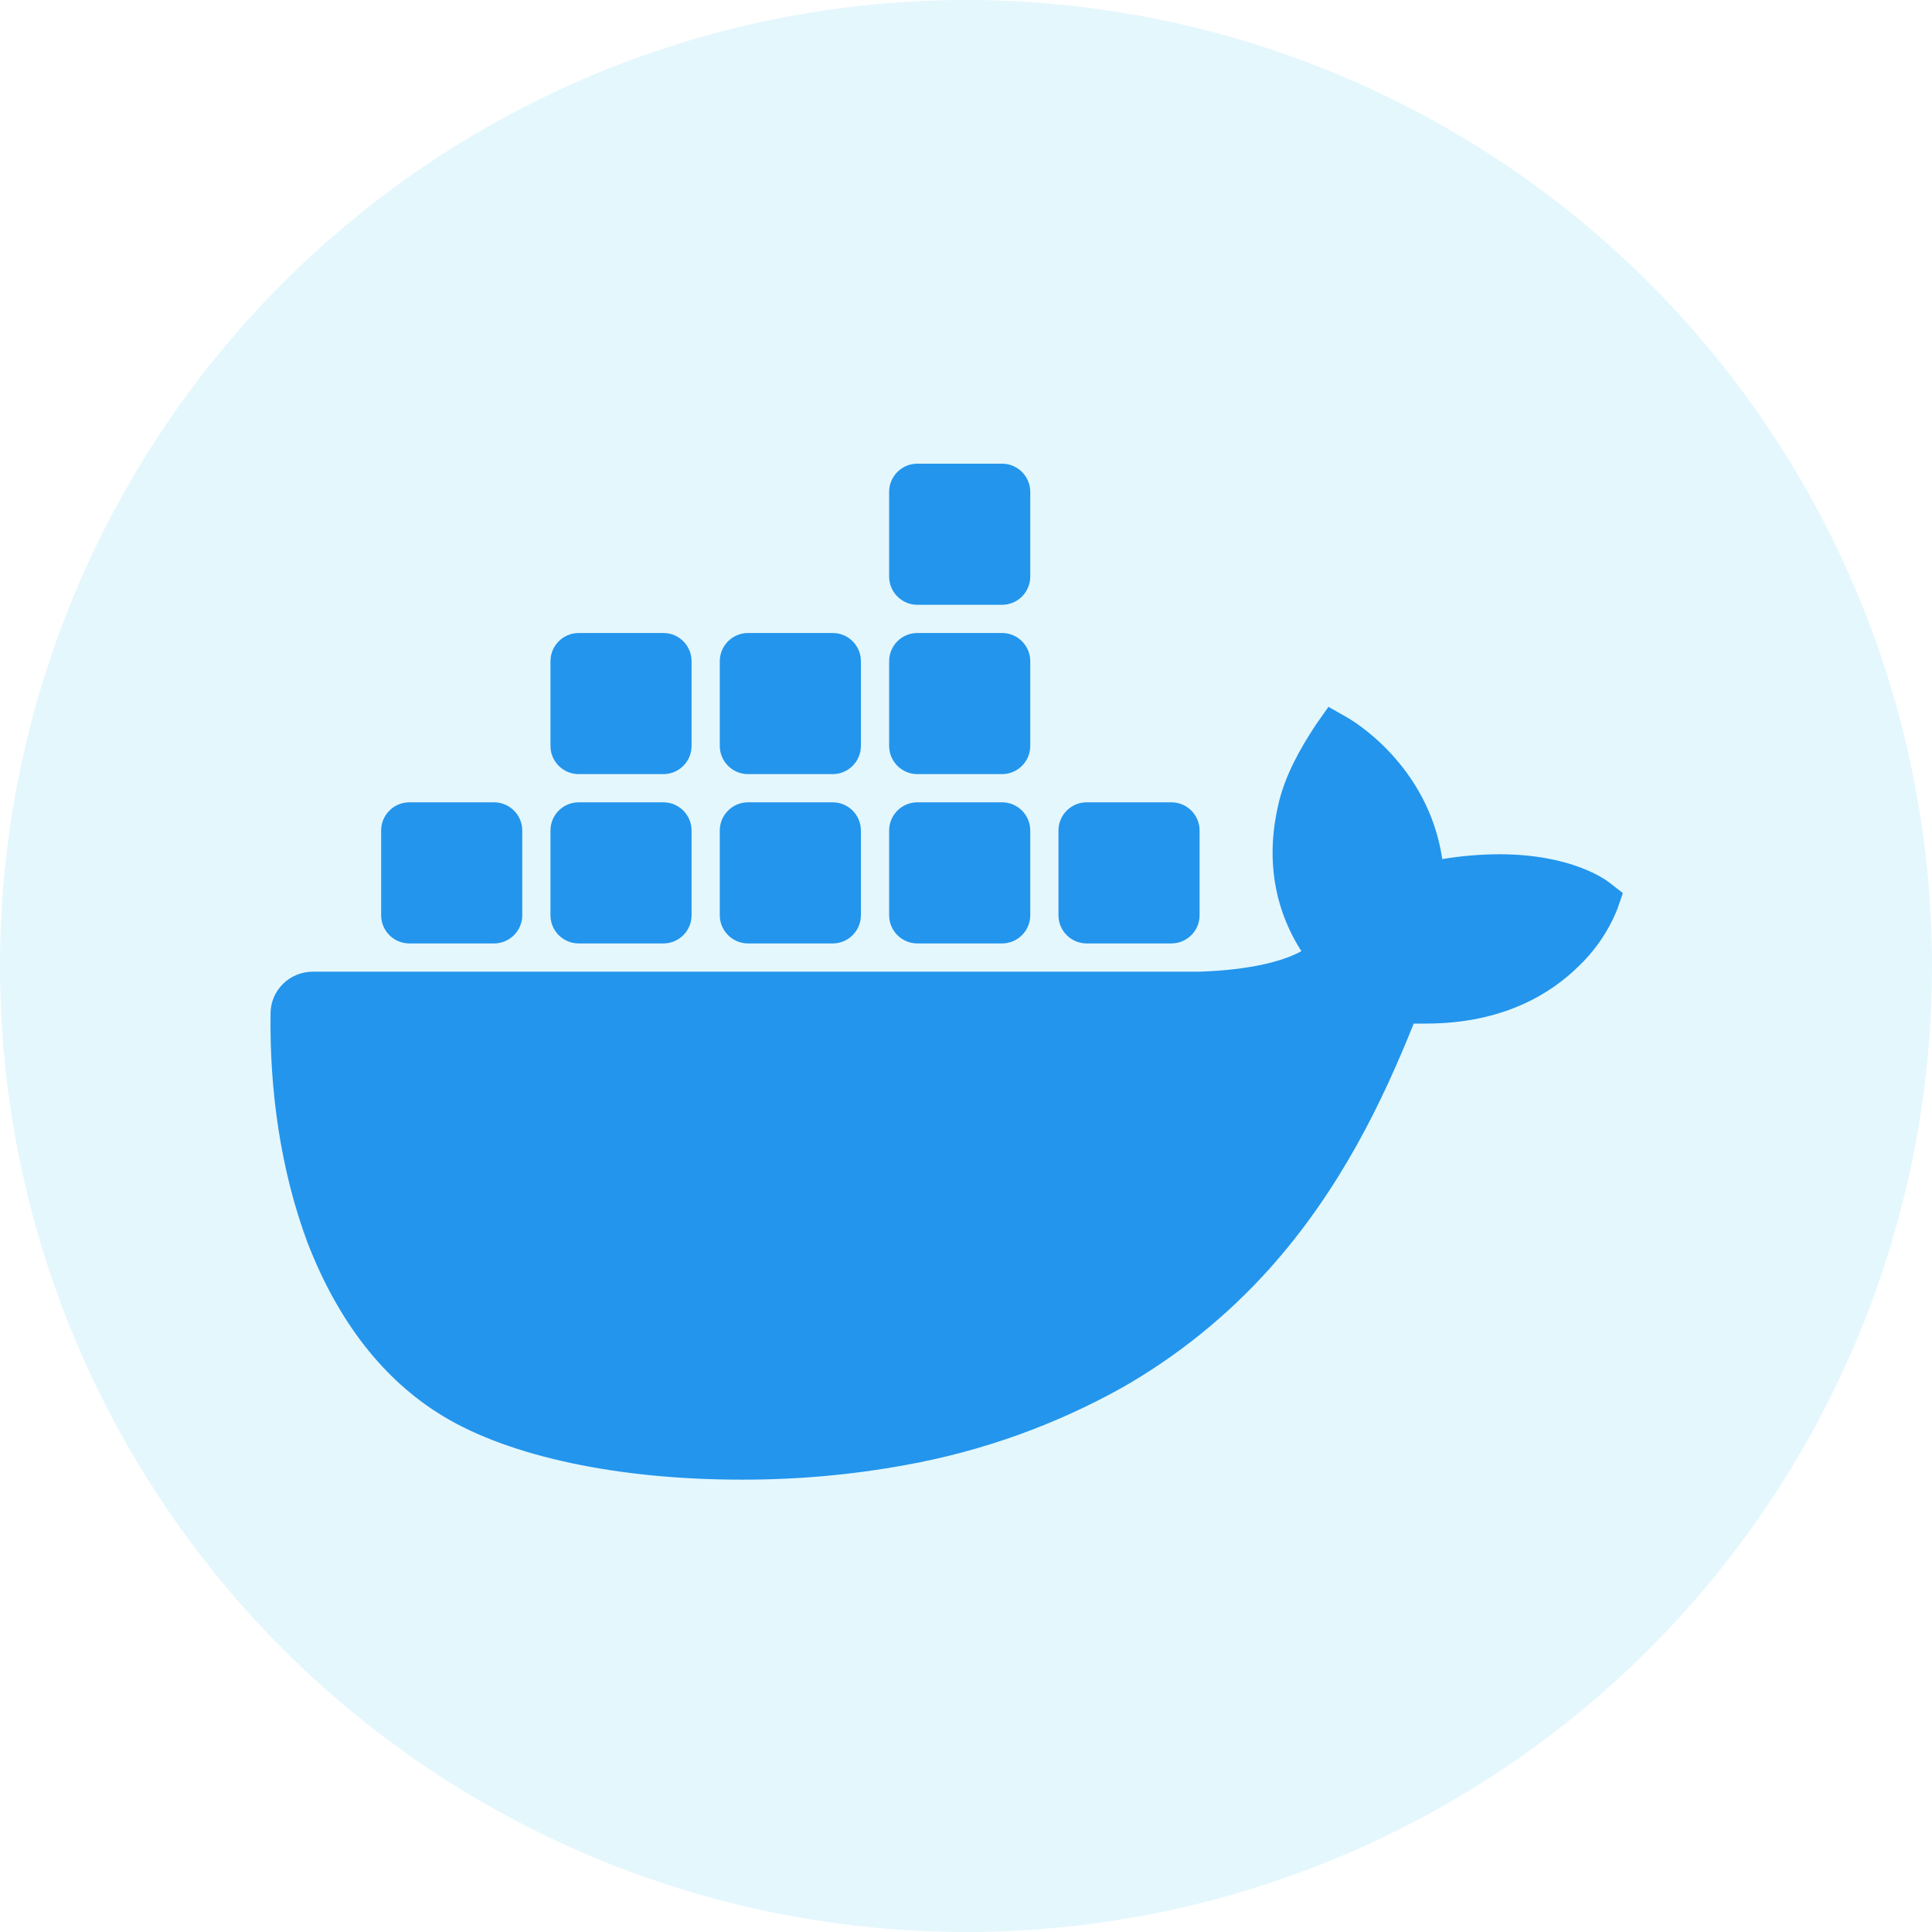 <svg width="50" height="50" viewBox="0 0 50 50" fill="none" xmlns="http://www.w3.org/2000/svg">
<circle opacity="0.16" cx="25" cy="25" r="25" fill="#56CCF2"/>
<path d="M41.654 22.844C41.56 22.769 40.672 22.108 38.8 22.108C38.306 22.11 37.813 22.152 37.326 22.233C36.963 19.784 34.975 18.633 34.883 18.579L34.38 18.293L34.049 18.763C33.635 19.396 33.269 20.049 33.092 20.781C32.757 22.18 32.96 23.493 33.68 24.616C32.81 25.094 31.326 25.136 31.045 25.147H8.098C7.495 25.147 7.005 25.629 7.002 26.223C6.975 28.219 7.26 30.279 7.956 32.153C8.751 34.211 9.935 35.727 11.475 36.655C13.2 37.697 16.003 38.293 19.18 38.293C20.616 38.297 22.049 38.17 23.46 37.91C25.422 37.555 27.309 36.878 29.045 35.909C30.475 35.092 31.762 34.053 32.857 32.831C34.686 30.787 35.776 28.512 36.587 26.49C36.695 26.49 36.804 26.49 36.909 26.49C38.913 26.49 40.144 25.699 40.823 25.036C41.275 24.613 41.627 24.099 41.856 23.528L42 23.113L41.654 22.844Z" fill="#2395EC"/>
<path d="M12.785 24.416H10.594C10.191 24.416 9.864 24.089 9.864 23.686V21.495C9.864 21.091 10.191 20.764 10.594 20.764H12.785C13.188 20.764 13.516 21.091 13.516 21.495V23.686C13.516 24.089 13.188 24.416 12.785 24.416Z" fill="#2395EC"/>
<path d="M17.168 24.416H14.976C14.573 24.416 14.246 24.089 14.246 23.686V21.495C14.246 21.091 14.573 20.764 14.976 20.764H17.168C17.571 20.764 17.898 21.091 17.898 21.495V23.686C17.898 24.089 17.571 24.416 17.168 24.416Z" fill="#2395EC"/>
<path d="M21.55 24.416H19.359C18.956 24.416 18.628 24.089 18.628 23.686V21.495C18.628 21.091 18.956 20.764 19.359 20.764H21.55C21.953 20.764 22.28 21.091 22.28 21.495V23.686C22.28 24.089 21.953 24.416 21.55 24.416Z" fill="#2395EC"/>
<path d="M25.932 24.416H23.741C23.338 24.416 23.011 24.089 23.011 23.686V21.495C23.011 21.091 23.338 20.764 23.741 20.764H25.932C26.335 20.764 26.663 21.091 26.663 21.495V23.686C26.663 24.089 26.335 24.416 25.932 24.416Z" fill="#2395EC"/>
<path d="M17.168 20.034H14.976C14.573 20.034 14.246 19.707 14.246 19.304V17.113C14.246 16.709 14.573 16.382 14.976 16.382H17.168C17.571 16.382 17.898 16.709 17.898 17.113V19.304C17.898 19.707 17.571 20.034 17.168 20.034Z" fill="#2395EC"/>
<path d="M21.55 20.034H19.359C18.956 20.034 18.628 19.707 18.628 19.304V17.113C18.628 16.709 18.956 16.382 19.359 16.382H21.55C21.953 16.382 22.28 16.709 22.28 17.113V19.304C22.28 19.707 21.953 20.034 21.55 20.034Z" fill="#2395EC"/>
<path d="M25.932 20.034H23.741C23.338 20.034 23.011 19.707 23.011 19.304V17.113C23.011 16.709 23.338 16.382 23.741 16.382H25.932C26.335 16.382 26.663 16.709 26.663 17.113V19.304C26.663 19.707 26.335 20.034 25.932 20.034Z" fill="#2395EC"/>
<path d="M25.932 15.652H23.741C23.338 15.652 23.011 15.325 23.011 14.921V12.73C23.011 12.327 23.338 12 23.741 12H25.932C26.335 12 26.663 12.327 26.663 12.73V14.921C26.663 15.325 26.335 15.652 25.932 15.652Z" fill="#2395EC"/>
<path d="M30.314 24.416H28.123C27.72 24.416 27.393 24.089 27.393 23.686V21.495C27.393 21.091 27.72 20.764 28.123 20.764H30.314C30.718 20.764 31.045 21.091 31.045 21.495V23.686C31.045 24.089 30.718 24.416 30.314 24.416Z" fill="#2395EC"/>
</svg>

